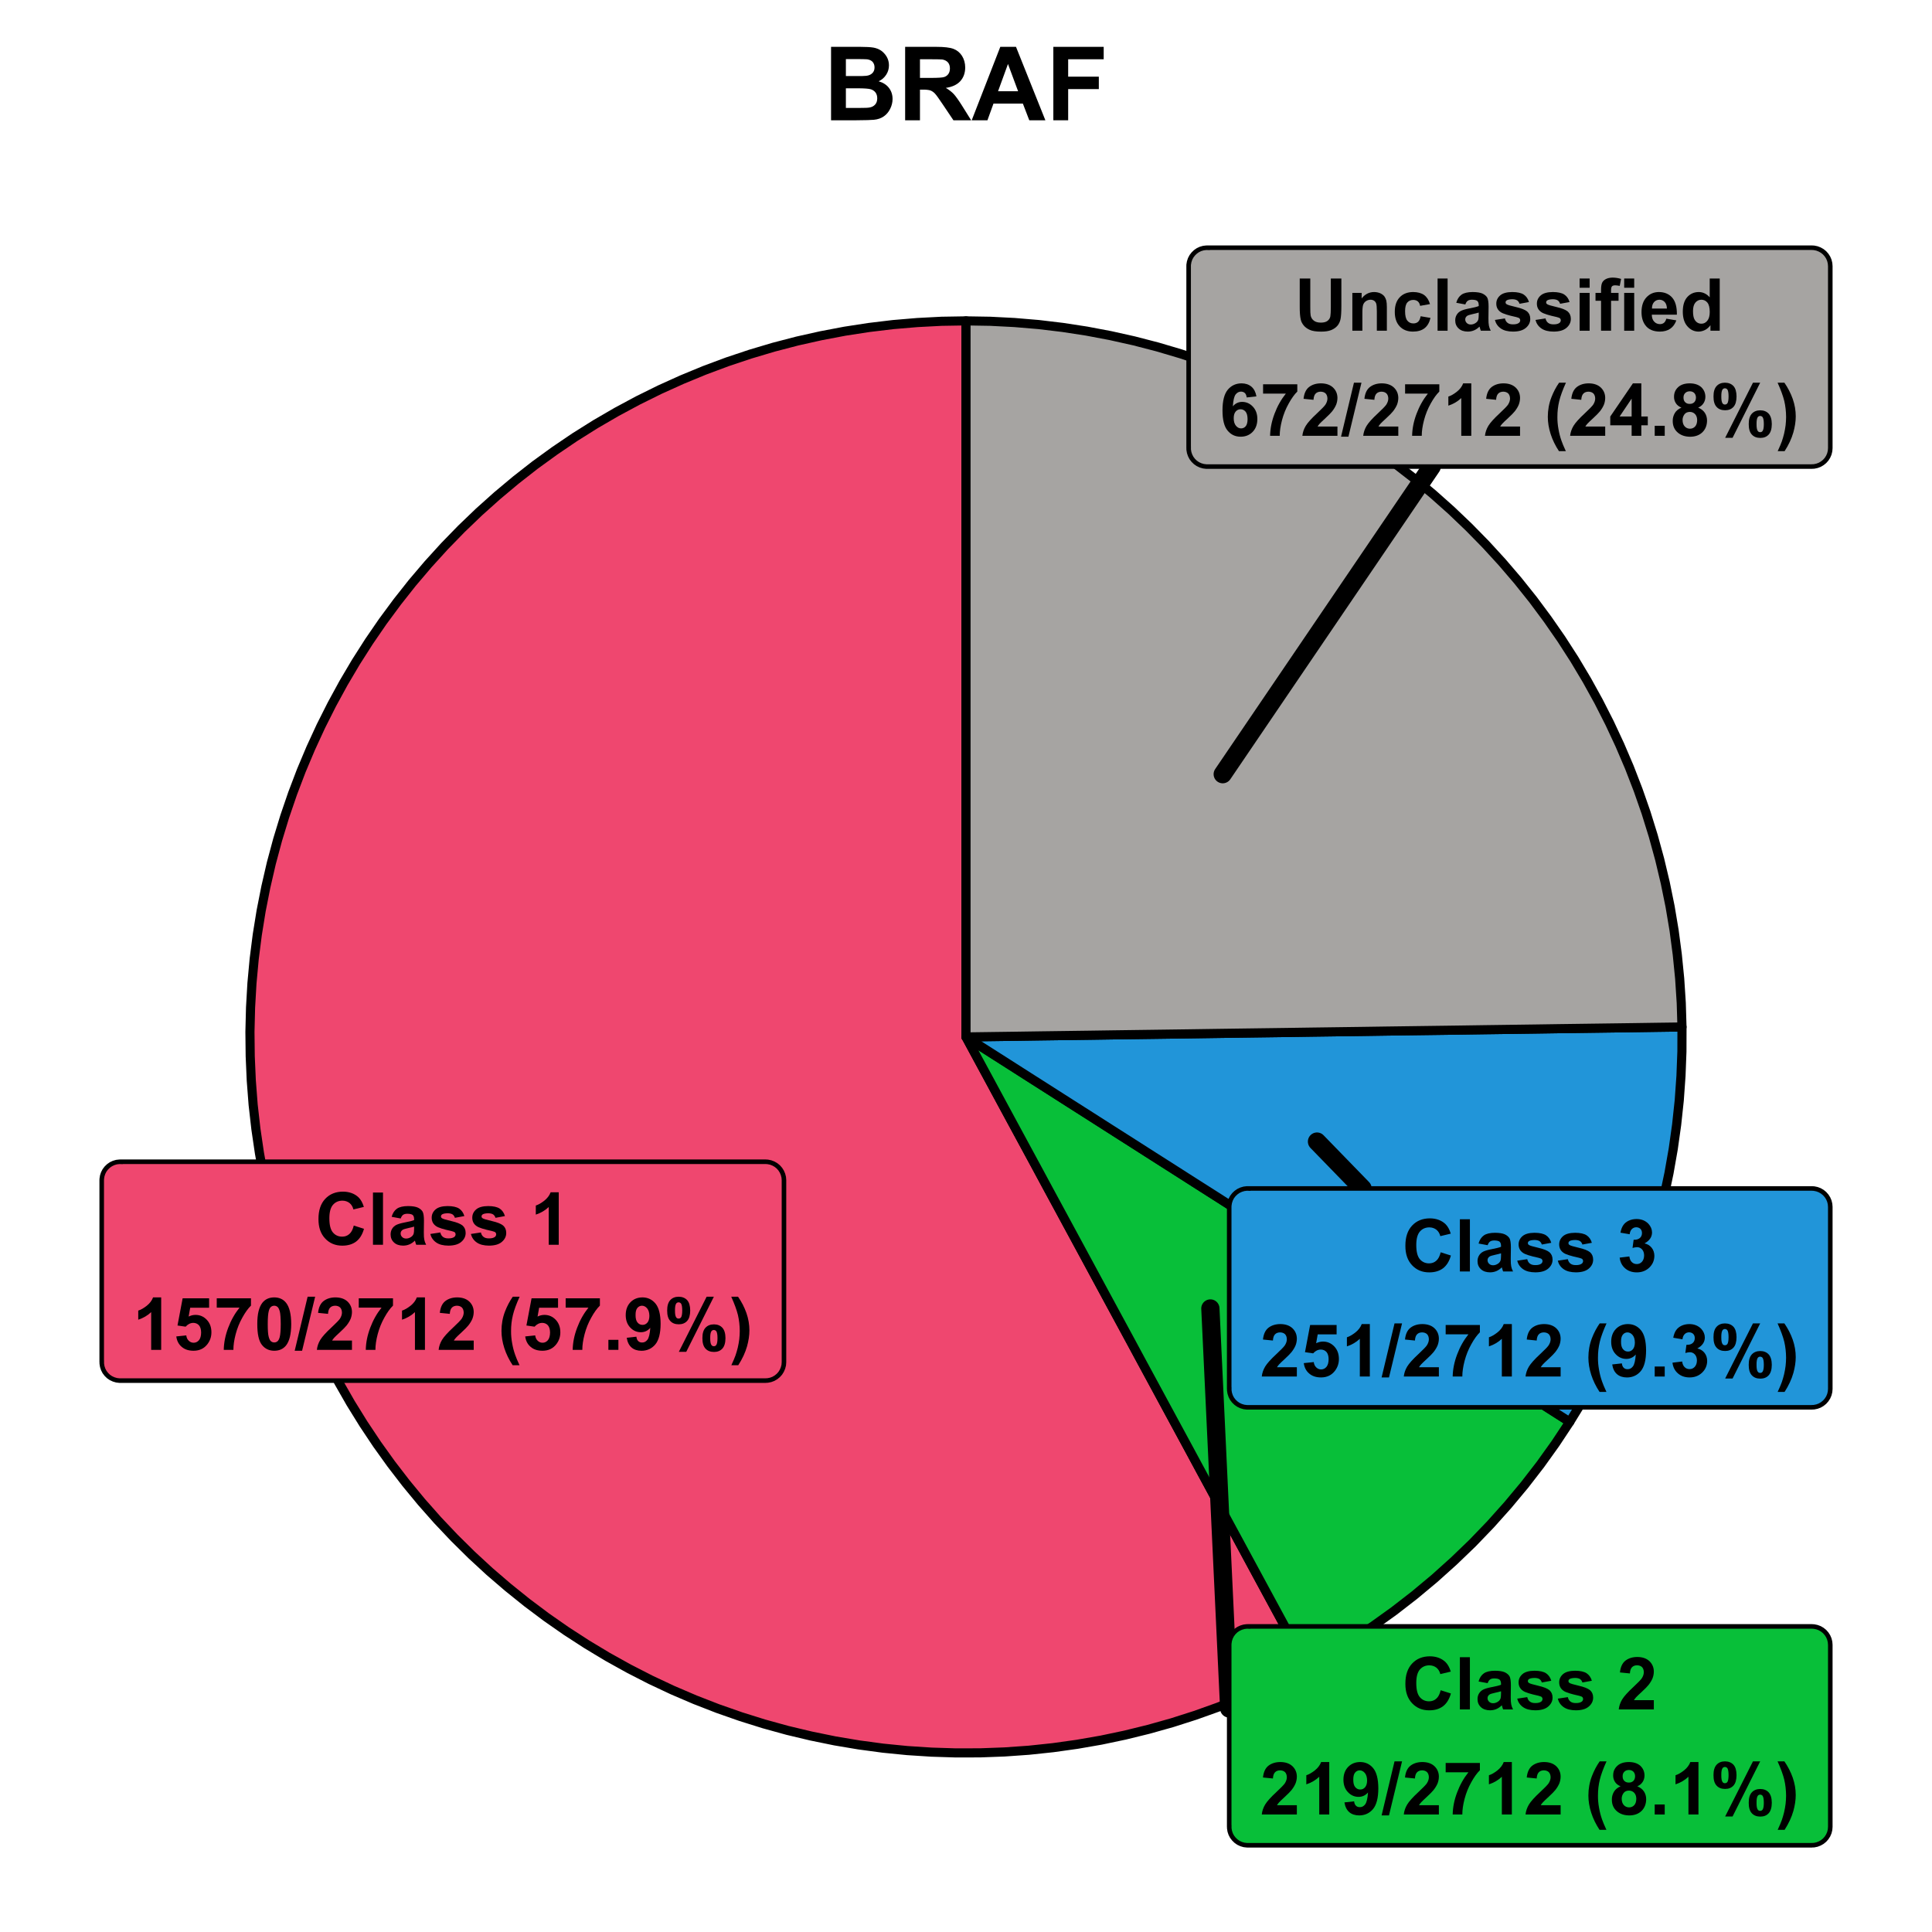 <?xml version="1.0" encoding="UTF-8"?>
<svg xmlns="http://www.w3.org/2000/svg" xmlns:xlink="http://www.w3.org/1999/xlink" width="226pt" height="226pt" viewBox="0 0 226 226" version="1.1">
<defs>
<g>
<symbol overflow="visible" id="glyph0-0">
<path style="stroke:none;" d="M 1.066 0 L 1.066 -5.336 L 5.336 -5.336 L 5.336 0 Z M 1.199 -0.133 L 5.203 -0.133 L 5.203 -5.203 L 1.199 -5.203 Z M 1.199 -0.133 "/>
</symbol>
<symbol overflow="visible" id="glyph0-1">
<path style="stroke:none;" d="M 4.531 -2.246 L 5.727 -1.867 C 5.539 -1.199 5.234 -0.703 4.812 -0.379 C 4.383 -0.055 3.844 0.105 3.188 0.105 C 2.375 0.105 1.707 -0.172 1.188 -0.727 C 0.66 -1.281 0.398 -2.039 0.402 -3 C 0.398 -4.016 0.66 -4.805 1.191 -5.371 C 1.715 -5.93 2.406 -6.211 3.262 -6.215 C 4.008 -6.211 4.617 -5.988 5.086 -5.551 C 5.359 -5.285 5.566 -4.91 5.711 -4.426 L 4.488 -4.133 C 4.414 -4.445 4.262 -4.695 4.035 -4.883 C 3.805 -5.062 3.527 -5.156 3.199 -5.16 C 2.746 -5.156 2.379 -4.992 2.098 -4.672 C 1.816 -4.344 1.676 -3.82 1.676 -3.094 C 1.676 -2.32 1.812 -1.77 2.09 -1.441 C 2.367 -1.113 2.73 -0.949 3.176 -0.949 C 3.504 -0.949 3.785 -1.051 4.02 -1.262 C 4.254 -1.465 4.422 -1.793 4.531 -2.246 Z M 4.531 -2.246 "/>
</symbol>
<symbol overflow="visible" id="glyph0-2">
<path style="stroke:none;" d="M 0.613 0 L 0.613 -6.109 L 1.785 -6.109 L 1.785 0 Z M 0.613 0 "/>
</symbol>
<symbol overflow="visible" id="glyph0-3">
<path style="stroke:none;" d="M 1.488 -3.074 L 0.426 -3.27 C 0.543 -3.695 0.75 -4.012 1.043 -4.219 C 1.332 -4.422 1.766 -4.523 2.344 -4.527 C 2.863 -4.523 3.25 -4.461 3.508 -4.34 C 3.762 -4.215 3.941 -4.059 4.051 -3.871 C 4.152 -3.68 4.207 -3.328 4.207 -2.82 L 4.191 -1.453 C 4.188 -1.062 4.207 -0.773 4.246 -0.594 C 4.281 -0.406 4.352 -0.211 4.461 0 L 3.301 0 C 3.266 -0.078 3.23 -0.191 3.188 -0.348 C 3.168 -0.41 3.152 -0.457 3.148 -0.484 C 2.945 -0.285 2.73 -0.137 2.504 -0.043 C 2.273 0.055 2.031 0.098 1.777 0.102 C 1.316 0.098 0.957 -0.023 0.699 -0.27 C 0.434 -0.516 0.305 -0.828 0.305 -1.207 C 0.305 -1.457 0.363 -1.68 0.484 -1.875 C 0.602 -2.07 0.77 -2.219 0.984 -2.328 C 1.199 -2.43 1.508 -2.523 1.918 -2.602 C 2.461 -2.703 2.84 -2.797 3.055 -2.887 L 3.055 -3.004 C 3.051 -3.227 2.996 -3.387 2.887 -3.484 C 2.773 -3.578 2.562 -3.625 2.258 -3.629 C 2.047 -3.625 1.887 -3.586 1.77 -3.504 C 1.652 -3.422 1.559 -3.277 1.488 -3.074 Z M 3.055 -2.125 C 2.898 -2.074 2.66 -2.016 2.34 -1.945 C 2.012 -1.875 1.801 -1.805 1.703 -1.742 C 1.551 -1.629 1.477 -1.492 1.477 -1.328 C 1.477 -1.16 1.535 -1.02 1.66 -0.902 C 1.777 -0.785 1.934 -0.727 2.125 -0.727 C 2.332 -0.727 2.535 -0.793 2.73 -0.934 C 2.871 -1.035 2.961 -1.164 3.008 -1.32 C 3.035 -1.418 3.051 -1.609 3.055 -1.891 Z M 3.055 -2.125 "/>
</symbol>
<symbol overflow="visible" id="glyph0-4">
<path style="stroke:none;" d="M 0.199 -1.262 L 1.375 -1.441 C 1.422 -1.215 1.523 -1.039 1.68 -0.922 C 1.832 -0.801 2.047 -0.742 2.32 -0.746 C 2.625 -0.742 2.852 -0.801 3.004 -0.914 C 3.105 -0.992 3.156 -1.094 3.16 -1.227 C 3.156 -1.312 3.129 -1.387 3.074 -1.445 C 3.016 -1.5 2.887 -1.551 2.684 -1.602 C 1.738 -1.805 1.137 -1.996 0.887 -2.172 C 0.535 -2.41 0.363 -2.742 0.363 -3.168 C 0.363 -3.547 0.512 -3.867 0.816 -4.133 C 1.113 -4.391 1.586 -4.523 2.227 -4.527 C 2.828 -4.523 3.277 -4.426 3.574 -4.23 C 3.871 -4.031 4.074 -3.738 4.184 -3.355 L 3.078 -3.152 C 3.027 -3.324 2.938 -3.453 2.809 -3.547 C 2.676 -3.633 2.488 -3.68 2.246 -3.684 C 1.934 -3.68 1.715 -3.637 1.582 -3.555 C 1.492 -3.492 1.445 -3.414 1.449 -3.316 C 1.445 -3.23 1.484 -3.16 1.566 -3.105 C 1.668 -3.027 2.035 -2.914 2.66 -2.773 C 3.285 -2.629 3.719 -2.457 3.969 -2.254 C 4.211 -2.043 4.336 -1.754 4.336 -1.383 C 4.336 -0.977 4.164 -0.625 3.824 -0.336 C 3.484 -0.043 2.984 0.098 2.32 0.102 C 1.719 0.098 1.242 -0.02 0.891 -0.266 C 0.539 -0.508 0.309 -0.84 0.199 -1.262 Z M 0.199 -1.262 "/>
</symbol>
<symbol overflow="visible" id="glyph0-5">
<path style="stroke:none;" d=""/>
</symbol>
<symbol overflow="visible" id="glyph0-6">
<path style="stroke:none;" d="M 3.359 0 L 2.188 0 L 2.188 -4.414 C 1.758 -4.008 1.254 -3.715 0.676 -3.527 L 0.676 -4.59 C 0.977 -4.684 1.309 -4.875 1.668 -5.156 C 2.023 -5.438 2.27 -5.762 2.41 -6.137 L 3.359 -6.137 Z M 3.359 0 "/>
</symbol>
<symbol overflow="visible" id="glyph0-7">
<path style="stroke:none;" d="M 0.379 -1.57 L 1.547 -1.691 C 1.578 -1.426 1.676 -1.215 1.844 -1.062 C 2.004 -0.906 2.191 -0.832 2.41 -0.832 C 2.652 -0.832 2.859 -0.93 3.031 -1.129 C 3.195 -1.328 3.281 -1.629 3.285 -2.031 C 3.281 -2.402 3.195 -2.684 3.031 -2.875 C 2.859 -3.059 2.641 -3.152 2.375 -3.156 C 2.035 -3.152 1.734 -3.004 1.473 -2.711 L 0.52 -2.848 L 1.121 -6.027 L 4.219 -6.027 L 4.219 -4.93 L 2.008 -4.93 L 1.824 -3.895 C 2.082 -4.023 2.352 -4.09 2.625 -4.09 C 3.145 -4.09 3.582 -3.898 3.945 -3.52 C 4.305 -3.141 4.488 -2.652 4.488 -2.051 C 4.488 -1.547 4.34 -1.098 4.051 -0.703 C 3.652 -0.164 3.102 0.105 2.398 0.105 C 1.828 0.105 1.367 -0.043 1.016 -0.348 C 0.656 -0.648 0.445 -1.059 0.379 -1.57 Z M 0.379 -1.57 "/>
</symbol>
<symbol overflow="visible" id="glyph0-8">
<path style="stroke:none;" d="M 0.363 -4.938 L 0.363 -6.027 L 4.367 -6.027 L 4.367 -5.176 C 4.031 -4.848 3.695 -4.383 3.359 -3.773 C 3.016 -3.164 2.758 -2.516 2.578 -1.836 C 2.398 -1.148 2.309 -0.539 2.312 0 L 1.184 0 C 1.199 -0.844 1.371 -1.703 1.703 -2.582 C 2.031 -3.461 2.473 -4.246 3.027 -4.938 Z M 0.363 -4.938 "/>
</symbol>
<symbol overflow="visible" id="glyph0-9">
<path style="stroke:none;" d="M 2.344 -6.137 C 2.934 -6.133 3.395 -5.922 3.73 -5.5 C 4.125 -4.996 4.324 -4.168 4.328 -3.012 C 4.324 -1.855 4.125 -1.023 3.727 -0.52 C 3.395 -0.102 2.934 0.105 2.344 0.105 C 1.746 0.105 1.266 -0.121 0.902 -0.578 C 0.539 -1.035 0.355 -1.852 0.359 -3.027 C 0.355 -4.172 0.555 -5 0.957 -5.512 C 1.285 -5.926 1.75 -6.133 2.344 -6.137 Z M 2.344 -5.164 C 2.199 -5.16 2.07 -5.117 1.961 -5.027 C 1.848 -4.938 1.762 -4.773 1.703 -4.543 C 1.621 -4.238 1.582 -3.73 1.582 -3.012 C 1.582 -2.293 1.617 -1.801 1.691 -1.535 C 1.762 -1.266 1.852 -1.086 1.965 -1 C 2.07 -0.91 2.199 -0.867 2.344 -0.867 C 2.484 -0.867 2.609 -0.91 2.719 -1 C 2.828 -1.09 2.914 -1.254 2.98 -1.488 C 3.059 -1.785 3.098 -2.293 3.102 -3.012 C 3.098 -3.73 3.062 -4.223 2.992 -4.492 C 2.918 -4.758 2.828 -4.938 2.719 -5.027 C 2.609 -5.117 2.484 -5.16 2.344 -5.164 Z M 2.344 -5.164 "/>
</symbol>
<symbol overflow="visible" id="glyph0-10">
<path style="stroke:none;" d="M -0.012 0.105 L 1.5 -6.215 L 2.379 -6.215 L 0.852 0.105 Z M -0.012 0.105 "/>
</symbol>
<symbol overflow="visible" id="glyph0-11">
<path style="stroke:none;" d="M 4.316 -1.086 L 4.316 0 L 0.211 0 C 0.254 -0.41 0.387 -0.797 0.609 -1.168 C 0.832 -1.535 1.27 -2.023 1.93 -2.633 C 2.453 -3.121 2.777 -3.457 2.902 -3.633 C 3.059 -3.875 3.141 -4.113 3.145 -4.352 C 3.141 -4.609 3.07 -4.809 2.934 -4.953 C 2.789 -5.09 2.594 -5.16 2.352 -5.164 C 2.102 -5.16 1.906 -5.086 1.766 -4.941 C 1.617 -4.793 1.535 -4.551 1.516 -4.211 L 0.352 -4.328 C 0.418 -4.969 0.633 -5.43 1.004 -5.715 C 1.367 -5.992 1.828 -6.133 2.379 -6.137 C 2.98 -6.133 3.453 -5.973 3.801 -5.648 C 4.141 -5.32 4.312 -4.914 4.316 -4.434 C 4.312 -4.156 4.262 -3.895 4.168 -3.648 C 4.066 -3.398 3.91 -3.137 3.699 -2.867 C 3.555 -2.684 3.301 -2.426 2.934 -2.086 C 2.562 -1.746 2.328 -1.52 2.23 -1.41 C 2.129 -1.297 2.051 -1.188 1.992 -1.086 Z M 4.316 -1.086 "/>
</symbol>
<symbol overflow="visible" id="glyph0-12">
<path style="stroke:none;" d="M 2.555 1.797 L 1.75 1.797 C 1.324 1.152 1 0.488 0.777 -0.203 C 0.555 -0.895 0.445 -1.566 0.445 -2.215 C 0.445 -3.016 0.582 -3.773 0.859 -4.492 C 1.098 -5.113 1.398 -5.688 1.766 -6.215 L 2.566 -6.215 C 2.184 -5.371 1.922 -4.656 1.781 -4.066 C 1.637 -3.473 1.562 -2.844 1.566 -2.188 C 1.562 -1.727 1.605 -1.262 1.691 -0.785 C 1.773 -0.309 1.891 0.145 2.043 0.574 C 2.137 0.855 2.309 1.262 2.555 1.797 Z M 2.555 1.797 "/>
</symbol>
<symbol overflow="visible" id="glyph0-13">
<path style="stroke:none;" d="M 0.613 0 L 0.613 -1.172 L 1.785 -1.172 L 1.785 0 Z M 0.613 0 "/>
</symbol>
<symbol overflow="visible" id="glyph0-14">
<path style="stroke:none;" d="M 0.387 -1.414 L 1.52 -1.539 C 1.543 -1.305 1.617 -1.133 1.738 -1.023 C 1.852 -0.91 2.004 -0.855 2.199 -0.859 C 2.438 -0.855 2.645 -0.965 2.816 -1.191 C 2.984 -1.41 3.094 -1.871 3.145 -2.574 C 2.844 -2.23 2.477 -2.062 2.039 -2.062 C 1.555 -2.062 1.137 -2.246 0.793 -2.617 C 0.441 -2.988 0.27 -3.473 0.27 -4.066 C 0.27 -4.684 0.453 -5.184 0.82 -5.566 C 1.188 -5.945 1.656 -6.133 2.23 -6.137 C 2.848 -6.133 3.355 -5.895 3.754 -5.414 C 4.148 -4.934 4.348 -4.145 4.352 -3.051 C 4.348 -1.93 4.141 -1.125 3.73 -0.633 C 3.312 -0.141 2.773 0.105 2.113 0.109 C 1.633 0.105 1.246 -0.02 0.953 -0.273 C 0.656 -0.527 0.469 -0.906 0.387 -1.414 Z M 3.039 -3.973 C 3.035 -4.348 2.949 -4.641 2.777 -4.852 C 2.602 -5.059 2.398 -5.16 2.176 -5.164 C 1.957 -5.16 1.777 -5.074 1.637 -4.906 C 1.488 -4.734 1.418 -4.457 1.422 -4.066 C 1.418 -3.672 1.496 -3.383 1.652 -3.199 C 1.809 -3.012 2.004 -2.918 2.238 -2.922 C 2.461 -2.918 2.648 -3.008 2.805 -3.188 C 2.957 -3.367 3.035 -3.629 3.039 -3.973 Z M 3.039 -3.973 "/>
</symbol>
<symbol overflow="visible" id="glyph0-15">
<path style="stroke:none;" d="M 0.371 -4.602 C 0.367 -5.145 0.488 -5.551 0.73 -5.816 C 0.969 -6.078 1.293 -6.211 1.707 -6.215 C 2.129 -6.211 2.465 -6.078 2.707 -5.82 C 2.945 -5.555 3.062 -5.148 3.066 -4.602 C 3.062 -4.051 2.945 -3.645 2.707 -3.383 C 2.465 -3.117 2.137 -2.988 1.73 -2.988 C 1.301 -2.988 0.969 -3.117 0.73 -3.383 C 0.488 -3.641 0.367 -4.047 0.371 -4.602 Z M 1.285 -4.609 C 1.281 -4.211 1.328 -3.945 1.422 -3.809 C 1.488 -3.707 1.582 -3.656 1.707 -3.66 C 1.828 -3.656 1.926 -3.707 2 -3.809 C 2.086 -3.945 2.133 -4.211 2.133 -4.609 C 2.133 -5.004 2.086 -5.27 2 -5.406 C 1.926 -5.504 1.828 -5.555 1.707 -5.559 C 1.582 -5.555 1.488 -5.504 1.422 -5.41 C 1.328 -5.27 1.281 -5.004 1.285 -4.609 Z M 2.602 0.234 L 1.734 0.234 L 4.988 -6.215 L 5.832 -6.215 Z M 4.492 -1.371 C 4.488 -1.918 4.609 -2.32 4.852 -2.586 C 5.094 -2.848 5.422 -2.98 5.84 -2.984 C 6.258 -2.98 6.586 -2.848 6.828 -2.586 C 7.066 -2.32 7.188 -1.918 7.191 -1.371 C 7.188 -0.82 7.066 -0.41 6.828 -0.148 C 6.586 0.117 6.262 0.246 5.852 0.246 C 5.426 0.246 5.094 0.117 4.852 -0.148 C 4.609 -0.41 4.488 -0.82 4.492 -1.371 Z M 5.406 -1.375 C 5.402 -0.977 5.449 -0.711 5.543 -0.578 C 5.613 -0.473 5.707 -0.422 5.832 -0.426 C 5.953 -0.422 6.051 -0.473 6.117 -0.574 C 6.211 -0.711 6.258 -0.977 6.258 -1.375 C 6.258 -1.77 6.211 -2.035 6.121 -2.176 C 6.051 -2.27 5.953 -2.32 5.832 -2.324 C 5.703 -2.32 5.609 -2.27 5.543 -2.176 C 5.449 -2.035 5.402 -1.77 5.406 -1.375 Z M 5.406 -1.375 "/>
</symbol>
<symbol overflow="visible" id="glyph0-16">
<path style="stroke:none;" d="M 0.289 1.797 C 0.516 1.301 0.68 0.922 0.773 0.656 C 0.867 0.391 0.953 0.09 1.039 -0.254 C 1.117 -0.594 1.176 -0.922 1.215 -1.234 C 1.25 -1.543 1.27 -1.859 1.273 -2.188 C 1.27 -2.844 1.199 -3.473 1.062 -4.066 C 0.918 -4.656 0.656 -5.371 0.277 -6.215 L 1.074 -6.215 C 1.488 -5.613 1.816 -4.98 2.051 -4.312 C 2.285 -3.641 2.402 -2.961 2.402 -2.277 C 2.402 -1.695 2.309 -1.074 2.125 -0.41 C 1.914 0.332 1.57 1.066 1.098 1.797 Z M 0.289 1.797 "/>
</symbol>
<symbol overflow="visible" id="glyph0-17">
<path style="stroke:none;" d="M 1.367 -3.297 C 1.062 -3.422 0.844 -3.598 0.707 -3.824 C 0.566 -4.047 0.496 -4.293 0.5 -4.559 C 0.496 -5.012 0.656 -5.387 0.977 -5.688 C 1.293 -5.984 1.746 -6.133 2.336 -6.137 C 2.914 -6.133 3.363 -5.984 3.688 -5.688 C 4.004 -5.387 4.164 -5.012 4.168 -4.559 C 4.164 -4.273 4.09 -4.02 3.945 -3.801 C 3.797 -3.578 3.59 -3.41 3.324 -3.297 C 3.66 -3.16 3.918 -2.961 4.098 -2.699 C 4.27 -2.438 4.359 -2.137 4.363 -1.797 C 4.359 -1.23 4.18 -0.77 3.824 -0.418 C 3.461 -0.066 2.98 0.105 2.387 0.109 C 1.828 0.105 1.367 -0.039 1 -0.328 C 0.562 -0.672 0.344 -1.145 0.348 -1.746 C 0.344 -2.074 0.426 -2.375 0.59 -2.656 C 0.75 -2.93 1.008 -3.145 1.367 -3.297 Z M 1.609 -4.477 C 1.605 -4.242 1.672 -4.059 1.805 -3.93 C 1.938 -3.797 2.113 -3.73 2.336 -3.734 C 2.555 -3.73 2.73 -3.797 2.867 -3.93 C 2.996 -4.059 3.062 -4.242 3.066 -4.48 C 3.062 -4.695 2.996 -4.871 2.867 -5.008 C 2.734 -5.137 2.562 -5.203 2.348 -5.207 C 2.117 -5.203 1.938 -5.137 1.809 -5.004 C 1.672 -4.871 1.605 -4.695 1.609 -4.477 Z M 1.5 -1.859 C 1.5 -1.531 1.582 -1.281 1.746 -1.102 C 1.91 -0.922 2.117 -0.832 2.367 -0.832 C 2.609 -0.832 2.809 -0.918 2.969 -1.094 C 3.125 -1.266 3.203 -1.516 3.207 -1.848 C 3.203 -2.129 3.125 -2.359 2.965 -2.535 C 2.801 -2.707 2.594 -2.793 2.352 -2.797 C 2.062 -2.793 1.852 -2.695 1.711 -2.5 C 1.57 -2.301 1.5 -2.086 1.5 -1.859 Z M 1.5 -1.859 "/>
</symbol>
<symbol overflow="visible" id="glyph0-18">
<path style="stroke:none;" d="M 0.32 -1.621 L 1.453 -1.758 C 1.488 -1.469 1.586 -1.246 1.746 -1.094 C 1.902 -0.941 2.094 -0.867 2.32 -0.867 C 2.562 -0.867 2.766 -0.957 2.93 -1.141 C 3.094 -1.324 3.176 -1.57 3.18 -1.883 C 3.176 -2.172 3.098 -2.406 2.941 -2.582 C 2.781 -2.754 2.586 -2.84 2.363 -2.844 C 2.207 -2.84 2.027 -2.812 1.824 -2.754 L 1.953 -3.711 C 2.266 -3.695 2.508 -3.766 2.68 -3.914 C 2.844 -4.059 2.93 -4.25 2.93 -4.496 C 2.93 -4.699 2.867 -4.863 2.746 -4.988 C 2.621 -5.105 2.457 -5.168 2.258 -5.172 C 2.055 -5.168 1.887 -5.098 1.746 -4.961 C 1.605 -4.82 1.52 -4.617 1.488 -4.355 L 0.41 -4.539 C 0.48 -4.906 0.59 -5.199 0.746 -5.422 C 0.895 -5.641 1.109 -5.816 1.383 -5.945 C 1.652 -6.07 1.953 -6.133 2.293 -6.137 C 2.863 -6.133 3.324 -5.949 3.676 -5.586 C 3.957 -5.281 4.102 -4.941 4.105 -4.566 C 4.102 -4.027 3.809 -3.602 3.227 -3.285 C 3.574 -3.207 3.852 -3.039 4.062 -2.777 C 4.27 -2.516 4.375 -2.199 4.379 -1.832 C 4.375 -1.297 4.18 -0.84 3.793 -0.461 C 3.398 -0.082 2.91 0.105 2.328 0.105 C 1.773 0.105 1.316 -0.051 0.953 -0.371 C 0.59 -0.688 0.379 -1.105 0.32 -1.621 Z M 0.32 -1.621 "/>
</symbol>
<symbol overflow="visible" id="glyph0-19">
<path style="stroke:none;" d="M 0.613 -6.109 L 1.848 -6.109 L 1.848 -2.801 C 1.844 -2.273 1.859 -1.934 1.891 -1.781 C 1.941 -1.531 2.066 -1.328 2.27 -1.176 C 2.465 -1.023 2.738 -0.949 3.086 -0.949 C 3.434 -0.949 3.695 -1.02 3.875 -1.164 C 4.051 -1.305 4.16 -1.48 4.195 -1.691 C 4.23 -1.898 4.246 -2.246 4.25 -2.73 L 4.25 -6.109 L 5.484 -6.109 L 5.484 -2.902 C 5.484 -2.164 5.449 -1.645 5.383 -1.344 C 5.316 -1.039 5.195 -0.785 5.016 -0.578 C 4.836 -0.367 4.594 -0.199 4.297 -0.078 C 3.992 0.047 3.602 0.105 3.121 0.105 C 2.535 0.105 2.094 0.039 1.793 -0.098 C 1.492 -0.23 1.254 -0.406 1.078 -0.621 C 0.902 -0.836 0.785 -1.062 0.734 -1.301 C 0.648 -1.648 0.609 -2.164 0.613 -2.852 Z M 0.613 -6.109 "/>
</symbol>
<symbol overflow="visible" id="glyph0-20">
<path style="stroke:none;" d="M 4.641 0 L 3.469 0 L 3.469 -2.258 C 3.469 -2.734 3.441 -3.047 3.391 -3.188 C 3.34 -3.328 3.258 -3.434 3.148 -3.512 C 3.031 -3.586 2.898 -3.625 2.742 -3.629 C 2.539 -3.625 2.355 -3.57 2.195 -3.461 C 2.031 -3.348 1.922 -3.199 1.863 -3.02 C 1.805 -2.832 1.773 -2.496 1.777 -2.004 L 1.777 0 L 0.605 0 L 0.605 -4.426 L 1.691 -4.426 L 1.691 -3.777 C 2.078 -4.273 2.566 -4.523 3.152 -4.527 C 3.41 -4.523 3.645 -4.477 3.859 -4.387 C 4.07 -4.289 4.23 -4.168 4.344 -4.027 C 4.449 -3.879 4.527 -3.715 4.574 -3.535 C 4.617 -3.348 4.641 -3.086 4.641 -2.75 Z M 4.641 0 "/>
</symbol>
<symbol overflow="visible" id="glyph0-21">
<path style="stroke:none;" d="M 4.473 -3.117 L 3.316 -2.91 C 3.277 -3.137 3.188 -3.309 3.051 -3.43 C 2.914 -3.543 2.734 -3.602 2.516 -3.605 C 2.219 -3.602 1.988 -3.5 1.816 -3.301 C 1.645 -3.098 1.559 -2.762 1.559 -2.293 C 1.559 -1.762 1.645 -1.391 1.824 -1.18 C 1.996 -0.961 2.234 -0.855 2.535 -0.855 C 2.754 -0.855 2.934 -0.918 3.078 -1.043 C 3.219 -1.168 3.32 -1.383 3.379 -1.695 L 4.531 -1.5 C 4.406 -0.969 4.18 -0.566 3.844 -0.301 C 3.504 -0.031 3.047 0.098 2.48 0.102 C 1.828 0.098 1.312 -0.102 0.93 -0.512 C 0.543 -0.918 0.352 -1.484 0.355 -2.207 C 0.352 -2.938 0.543 -3.508 0.934 -3.914 C 1.316 -4.32 1.84 -4.523 2.5 -4.527 C 3.035 -4.523 3.465 -4.406 3.785 -4.18 C 4.105 -3.945 4.332 -3.594 4.473 -3.117 Z M 4.473 -3.117 "/>
</symbol>
<symbol overflow="visible" id="glyph0-22">
<path style="stroke:none;" d="M 0.613 -5.027 L 0.613 -6.109 L 1.785 -6.109 L 1.785 -5.027 Z M 0.613 0 L 0.613 -4.426 L 1.785 -4.426 L 1.785 0 Z M 0.613 0 "/>
</symbol>
<symbol overflow="visible" id="glyph0-23">
<path style="stroke:none;" d="M 0.102 -4.426 L 0.75 -4.426 L 0.75 -4.758 C 0.75 -5.129 0.789 -5.406 0.867 -5.59 C 0.945 -5.773 1.09 -5.922 1.305 -6.039 C 1.516 -6.152 1.785 -6.211 2.113 -6.215 C 2.445 -6.211 2.773 -6.16 3.094 -6.062 L 2.934 -5.246 C 2.746 -5.285 2.566 -5.309 2.398 -5.312 C 2.223 -5.309 2.102 -5.27 2.031 -5.195 C 1.957 -5.113 1.922 -4.961 1.922 -4.738 L 1.922 -4.426 L 2.797 -4.426 L 2.797 -3.504 L 1.922 -3.504 L 1.922 0 L 0.75 0 L 0.75 -3.504 L 0.102 -3.504 Z M 0.102 -4.426 "/>
</symbol>
<symbol overflow="visible" id="glyph0-24">
<path style="stroke:none;" d="M 3.176 -1.41 L 4.344 -1.211 C 4.188 -0.781 3.953 -0.457 3.633 -0.234 C 3.309 -0.012 2.902 0.098 2.418 0.102 C 1.645 0.098 1.074 -0.152 0.707 -0.656 C 0.414 -1.055 0.27 -1.562 0.27 -2.18 C 0.27 -2.914 0.461 -3.488 0.844 -3.902 C 1.227 -4.316 1.711 -4.523 2.301 -4.527 C 2.957 -4.523 3.477 -4.305 3.859 -3.875 C 4.238 -3.438 4.422 -2.773 4.406 -1.875 L 1.473 -1.875 C 1.477 -1.527 1.57 -1.254 1.754 -1.062 C 1.934 -0.867 2.16 -0.773 2.43 -0.773 C 2.609 -0.773 2.762 -0.82 2.891 -0.922 C 3.012 -1.02 3.109 -1.184 3.176 -1.41 Z M 3.242 -2.594 C 3.23 -2.93 3.145 -3.188 2.98 -3.363 C 2.812 -3.539 2.609 -3.625 2.371 -3.629 C 2.113 -3.625 1.902 -3.535 1.738 -3.352 C 1.57 -3.164 1.488 -2.91 1.492 -2.594 Z M 3.242 -2.594 "/>
</symbol>
<symbol overflow="visible" id="glyph0-25">
<path style="stroke:none;" d="M 4.672 0 L 3.586 0 L 3.586 -0.648 C 3.402 -0.395 3.188 -0.207 2.941 -0.082 C 2.695 0.039 2.445 0.098 2.199 0.102 C 1.688 0.098 1.254 -0.102 0.895 -0.512 C 0.531 -0.918 0.352 -1.492 0.352 -2.23 C 0.352 -2.977 0.527 -3.547 0.879 -3.941 C 1.23 -4.328 1.676 -4.523 2.219 -4.527 C 2.711 -4.523 3.137 -4.316 3.5 -3.91 L 3.5 -6.109 L 4.672 -6.109 Z M 1.547 -2.309 C 1.547 -1.836 1.609 -1.492 1.742 -1.285 C 1.93 -0.973 2.195 -0.82 2.535 -0.824 C 2.801 -0.82 3.027 -0.934 3.219 -1.168 C 3.406 -1.395 3.504 -1.738 3.504 -2.195 C 3.504 -2.703 3.41 -3.07 3.227 -3.293 C 3.043 -3.516 2.809 -3.625 2.527 -3.629 C 2.246 -3.625 2.016 -3.516 1.828 -3.297 C 1.641 -3.074 1.547 -2.746 1.547 -2.309 Z M 1.547 -2.309 "/>
</symbol>
<symbol overflow="visible" id="glyph0-26">
<path style="stroke:none;" d="M 4.332 -4.613 L 3.195 -4.488 C 3.164 -4.723 3.094 -4.895 2.98 -5.004 C 2.859 -5.113 2.707 -5.168 2.527 -5.172 C 2.277 -5.168 2.07 -5.055 1.898 -4.836 C 1.727 -4.609 1.617 -4.148 1.574 -3.449 C 1.863 -3.793 2.227 -3.965 2.664 -3.969 C 3.152 -3.965 3.57 -3.781 3.918 -3.41 C 4.266 -3.035 4.441 -2.555 4.441 -1.969 C 4.441 -1.344 4.258 -0.84 3.891 -0.461 C 3.523 -0.082 3.051 0.105 2.48 0.105 C 1.859 0.105 1.352 -0.133 0.957 -0.613 C 0.559 -1.09 0.363 -1.875 0.363 -2.973 C 0.363 -4.09 0.57 -4.898 0.984 -5.395 C 1.398 -5.887 1.934 -6.133 2.598 -6.137 C 3.059 -6.133 3.445 -6.004 3.75 -5.746 C 4.055 -5.484 4.246 -5.105 4.332 -4.613 Z M 1.676 -2.059 C 1.676 -1.676 1.762 -1.383 1.938 -1.176 C 2.109 -0.969 2.309 -0.867 2.539 -0.867 C 2.75 -0.867 2.93 -0.949 3.078 -1.121 C 3.219 -1.285 3.293 -1.562 3.297 -1.953 C 3.293 -2.348 3.215 -2.641 3.062 -2.828 C 2.902 -3.012 2.707 -3.105 2.48 -3.105 C 2.25 -3.105 2.059 -3.016 1.906 -2.84 C 1.75 -2.66 1.676 -2.398 1.676 -2.059 Z M 1.676 -2.059 "/>
</symbol>
<symbol overflow="visible" id="glyph0-27">
<path style="stroke:none;" d="M 2.66 0 L 2.66 -1.23 L 0.16 -1.23 L 0.16 -2.254 L 2.809 -6.137 L 3.793 -6.137 L 3.793 -2.258 L 4.551 -2.258 L 4.551 -1.23 L 3.793 -1.23 L 3.793 0 Z M 2.66 -2.258 L 2.66 -4.348 L 1.254 -2.258 Z M 2.66 -2.258 "/>
</symbol>
<symbol overflow="visible" id="glyph1-0">
<path style="stroke:none;" d="M 1.5 0 L 1.5 -7.5 L 7.5 -7.5 L 7.5 0 Z M 1.688 -0.188 L 7.312 -0.188 L 7.312 -7.312 L 1.688 -7.312 Z M 1.688 -0.188 "/>
</symbol>
<symbol overflow="visible" id="glyph1-1">
<path style="stroke:none;" d="M 0.879 -8.59 L 4.312 -8.59 C 4.992 -8.59 5.496 -8.559 5.832 -8.504 C 6.164 -8.445 6.465 -8.328 6.73 -8.152 C 6.992 -7.969 7.211 -7.73 7.387 -7.434 C 7.562 -7.133 7.652 -6.797 7.652 -6.43 C 7.652 -6.023 7.543 -5.656 7.324 -5.32 C 7.105 -4.984 6.812 -4.73 6.445 -4.562 C 6.969 -4.41 7.371 -4.152 7.652 -3.785 C 7.934 -3.418 8.074 -2.984 8.074 -2.492 C 8.074 -2.098 7.98 -1.719 7.801 -1.352 C 7.617 -0.98 7.371 -0.684 7.059 -0.465 C 6.742 -0.238 6.355 -0.105 5.895 -0.059 C 5.605 -0.027 4.906 -0.008 3.805 0 L 0.879 0 Z M 2.613 -7.16 L 2.613 -5.172 L 3.75 -5.172 C 4.426 -5.168 4.844 -5.18 5.008 -5.203 C 5.301 -5.238 5.535 -5.34 5.707 -5.512 C 5.879 -5.68 5.965 -5.902 5.965 -6.18 C 5.965 -6.441 5.891 -6.656 5.742 -6.828 C 5.594 -6.992 5.375 -7.094 5.094 -7.133 C 4.918 -7.148 4.426 -7.16 3.609 -7.16 Z M 2.613 -3.742 L 2.613 -1.445 L 4.219 -1.445 C 4.844 -1.441 5.238 -1.461 5.406 -1.5 C 5.664 -1.547 5.875 -1.66 6.039 -1.844 C 6.199 -2.023 6.281 -2.266 6.281 -2.57 C 6.281 -2.828 6.219 -3.047 6.094 -3.23 C 5.969 -3.406 5.785 -3.539 5.551 -3.621 C 5.309 -3.699 4.797 -3.738 4.016 -3.742 Z M 2.613 -3.742 "/>
</symbol>
<symbol overflow="visible" id="glyph1-2">
<path style="stroke:none;" d="M 0.879 0 L 0.879 -8.59 L 4.531 -8.59 C 5.445 -8.59 6.113 -8.512 6.531 -8.355 C 6.945 -8.199 7.277 -7.926 7.531 -7.535 C 7.777 -7.141 7.902 -6.688 7.906 -6.18 C 7.902 -5.535 7.715 -5.004 7.336 -4.582 C 6.953 -4.16 6.387 -3.895 5.637 -3.789 C 6.012 -3.566 6.32 -3.328 6.562 -3.07 C 6.805 -2.809 7.133 -2.344 7.555 -1.676 L 8.602 0 L 6.527 0 L 5.273 -1.867 C 4.828 -2.535 4.523 -2.957 4.359 -3.129 C 4.195 -3.301 4.02 -3.418 3.836 -3.488 C 3.652 -3.551 3.363 -3.586 2.965 -3.586 L 2.613 -3.586 L 2.613 0 Z M 2.613 -4.957 L 3.898 -4.957 C 4.727 -4.957 5.246 -4.992 5.453 -5.062 C 5.66 -5.133 5.824 -5.254 5.941 -5.426 C 6.059 -5.598 6.117 -5.812 6.117 -6.07 C 6.117 -6.359 6.039 -6.59 5.887 -6.77 C 5.73 -6.945 5.512 -7.059 5.234 -7.109 C 5.09 -7.125 4.668 -7.137 3.969 -7.137 L 2.613 -7.137 Z M 2.613 -4.957 "/>
</symbol>
<symbol overflow="visible" id="glyph1-3">
<path style="stroke:none;" d="M 8.617 0 L 6.734 0 L 5.984 -1.953 L 2.547 -1.953 L 1.84 0 L 0 0 L 3.344 -8.59 L 5.18 -8.59 Z M 5.426 -3.398 L 4.242 -6.586 L 3.082 -3.398 Z M 5.426 -3.398 "/>
</symbol>
<symbol overflow="visible" id="glyph1-4">
<path style="stroke:none;" d="M 0.883 0 L 0.883 -8.59 L 6.773 -8.59 L 6.773 -7.137 L 2.617 -7.137 L 2.617 -5.102 L 6.203 -5.102 L 6.203 -3.648 L 2.617 -3.648 L 2.617 0 Z M 0.883 0 "/>
</symbol>
</g>
</defs>
<g id="surface6">
<rect x="0" y="0" width="226" height="226" style="fill:rgb(100%,100%,100%);fill-opacity:1;stroke:none;"/>
<path style="fill-rule:nonzero;fill:rgb(93.725%,27.843%,43.529%);fill-opacity:1;stroke-width:1.067;stroke-linecap:round;stroke-linejoin:round;stroke:rgb(0%,0%,0%);stroke-opacity:1;stroke-miterlimit:10;" d="M 113 121.297 L 113 37.535 L 110.152 37.582 L 107.309 37.73 L 104.473 37.969 L 101.645 38.309 L 98.832 38.742 L 96.035 39.273 L 93.254 39.895 L 90.5 40.613 L 87.77 41.426 L 85.07 42.328 L 82.402 43.324 L 79.77 44.41 L 77.176 45.582 L 74.625 46.844 L 72.117 48.191 L 69.656 49.621 L 67.242 51.137 L 64.887 52.734 L 62.582 54.406 L 60.34 56.16 L 58.156 57.988 L 56.035 59.887 L 53.98 61.859 L 51.996 63.898 L 50.078 66.008 L 48.234 68.176 L 46.469 70.41 L 44.777 72.699 L 43.164 75.047 L 41.633 77.445 L 40.184 79.898 L 38.82 82.398 L 37.539 84.941 L 36.348 87.527 L 35.242 90.152 L 34.23 92.812 L 33.309 95.504 L 32.477 98.23 L 31.738 100.98 L 31.098 103.754 L 30.547 106.547 L 30.094 109.355 L 29.734 112.184 L 29.473 115.016 L 29.309 117.859 L 29.238 120.707 L 29.27 123.555 L 29.395 126.398 L 29.613 129.238 L 29.934 132.066 L 30.348 134.883 L 30.855 137.684 L 31.461 140.465 L 32.16 143.227 L 32.953 145.961 L 33.836 148.668 L 34.812 151.344 L 35.879 153.984 L 37.035 156.586 L 38.277 159.148 L 39.605 161.664 L 41.02 164.137 L 42.52 166.559 L 44.098 168.926 L 45.758 171.242 L 47.492 173.496 L 49.305 175.695 L 51.191 177.828 L 53.148 179.895 L 55.172 181.895 L 57.266 183.828 L 59.426 185.684 L 61.645 187.469 L 63.922 189.176 L 66.258 190.805 L 68.648 192.352 L 71.086 193.82 L 73.578 195.203 L 76.109 196.5 L 78.688 197.711 L 81.305 198.832 L 83.957 199.863 L 86.645 200.805 L 89.363 201.656 L 92.109 202.414 L 94.879 203.074 L 97.668 203.645 L 100.477 204.117 L 103.297 204.496 L 106.129 204.777 L 108.973 204.961 L 111.816 205.051 L 114.664 205.043 L 117.512 204.938 L 120.352 204.738 L 123.184 204.438 L 126 204.043 L 128.809 203.555 L 131.594 202.969 L 134.359 202.289 L 137.098 201.52 L 139.812 200.652 L 142.492 199.695 L 145.141 198.648 L 147.75 197.512 L 150.32 196.285 L 152.848 194.973 L 151.473 192.434 L 150.102 189.891 L 147.352 184.812 L 145.977 182.27 L 144.605 179.73 L 143.23 177.191 L 141.855 174.648 L 140.48 172.109 L 139.109 169.566 L 136.359 164.488 L 134.984 161.945 L 133.609 159.406 L 132.238 156.863 L 129.488 151.785 L 128.113 149.242 L 126.742 146.703 L 125.367 144.164 L 123.992 141.621 L 122.617 139.082 L 121.246 136.539 L 118.496 131.461 L 117.121 128.918 L 115.75 126.379 L 114.375 123.84 Z M 113 121.297 "/>
<path style="fill-rule:nonzero;fill:rgb(3.137%,74.902%,22.353%);fill-opacity:1;stroke-width:1.067;stroke-linecap:round;stroke-linejoin:round;stroke:rgb(0%,0%,0%);stroke-opacity:1;stroke-miterlimit:10;" d="M 113 121.297 L 114.375 123.84 L 115.75 126.379 L 117.121 128.918 L 118.496 131.461 L 121.246 136.539 L 122.617 139.082 L 123.992 141.621 L 125.367 144.164 L 126.742 146.703 L 128.113 149.242 L 129.488 151.785 L 132.238 156.863 L 133.609 159.406 L 134.984 161.945 L 136.359 164.488 L 139.109 169.566 L 140.48 172.109 L 141.855 174.648 L 143.23 177.191 L 144.605 179.73 L 145.977 182.27 L 147.352 184.812 L 150.102 189.891 L 151.473 192.434 L 152.848 194.973 L 155.492 193.48 L 158.078 191.895 L 160.609 190.215 L 163.074 188.445 L 165.473 186.586 L 167.805 184.641 L 170.062 182.613 L 172.25 180.508 L 174.355 178.32 L 176.379 176.059 L 178.324 173.727 L 180.18 171.328 L 181.949 168.859 L 183.625 166.328 L 181.191 164.777 L 178.758 163.223 L 176.32 161.672 L 173.887 160.117 L 171.449 158.566 L 169.016 157.012 L 166.578 155.461 L 164.145 153.906 L 161.707 152.355 L 159.273 150.801 L 156.836 149.25 L 154.402 147.695 L 151.965 146.145 L 149.531 144.59 L 147.098 143.039 L 144.66 141.484 L 142.227 139.93 L 139.789 138.379 L 137.355 136.824 L 134.918 135.273 L 132.484 133.719 L 130.047 132.168 L 127.613 130.613 L 125.176 129.062 L 122.742 127.508 L 120.305 125.957 L 117.871 124.402 L 115.434 122.852 Z M 113 121.297 "/>
<path style="fill-rule:nonzero;fill:rgb(12.941%,58.431%,85.098%);fill-opacity:1;stroke-width:1.067;stroke-linecap:round;stroke-linejoin:round;stroke:rgb(0%,0%,0%);stroke-opacity:1;stroke-miterlimit:10;" d="M 113 121.297 L 115.434 122.852 L 117.871 124.402 L 120.305 125.957 L 122.742 127.508 L 125.176 129.062 L 127.613 130.613 L 130.047 132.168 L 132.484 133.719 L 134.918 135.273 L 137.355 136.824 L 139.789 138.379 L 142.227 139.93 L 144.66 141.484 L 147.098 143.039 L 149.531 144.59 L 151.965 146.145 L 154.402 147.695 L 156.836 149.25 L 159.273 150.801 L 161.707 152.355 L 164.145 153.906 L 166.578 155.461 L 169.016 157.012 L 171.449 158.566 L 173.887 160.117 L 176.32 161.672 L 178.758 163.223 L 181.191 164.777 L 183.625 166.328 L 185.125 163.887 L 186.539 161.398 L 187.867 158.859 L 189.109 156.277 L 190.262 153.652 L 191.324 150.992 L 192.293 148.293 L 193.168 145.566 L 193.953 142.812 L 194.641 140.031 L 195.234 137.227 L 195.73 134.406 L 196.129 131.566 L 196.434 128.719 L 196.637 125.859 L 196.746 123 L 196.754 120.133 L 193.867 120.172 L 190.977 120.215 L 185.203 120.293 L 182.312 120.332 L 179.426 120.375 L 176.539 120.414 L 173.648 120.453 L 170.762 120.496 L 167.875 120.535 L 164.984 120.574 L 162.098 120.613 L 159.211 120.656 L 156.32 120.695 L 153.434 120.734 L 150.543 120.777 L 144.77 120.855 L 141.879 120.895 L 138.992 120.938 L 136.105 120.977 L 133.215 121.016 L 130.328 121.055 L 127.441 121.098 L 124.551 121.137 L 121.664 121.176 L 118.777 121.219 L 115.887 121.258 Z M 113 121.297 "/>
<path style="fill-rule:nonzero;fill:rgb(65.098%,64.314%,63.529%);fill-opacity:1;stroke-width:1.067;stroke-linecap:round;stroke-linejoin:round;stroke:rgb(0%,0%,0%);stroke-opacity:1;stroke-miterlimit:10;" d="M 113 121.297 L 115.887 121.258 L 118.777 121.219 L 121.664 121.176 L 124.551 121.137 L 127.441 121.098 L 130.328 121.055 L 133.215 121.016 L 136.105 120.977 L 138.992 120.938 L 141.879 120.895 L 144.77 120.855 L 150.543 120.777 L 153.434 120.734 L 156.32 120.695 L 159.211 120.656 L 162.098 120.613 L 164.984 120.574 L 167.875 120.535 L 170.762 120.496 L 173.648 120.453 L 176.539 120.414 L 179.426 120.375 L 182.312 120.332 L 185.203 120.293 L 190.977 120.215 L 193.867 120.172 L 196.754 120.133 L 196.668 117.301 L 196.484 114.469 L 196.203 111.648 L 195.832 108.84 L 195.363 106.043 L 194.797 103.266 L 194.141 100.508 L 193.391 97.773 L 192.551 95.066 L 191.617 92.391 L 190.594 89.746 L 189.48 87.141 L 188.281 84.57 L 186.996 82.043 L 185.625 79.562 L 184.172 77.129 L 182.637 74.746 L 181.02 72.418 L 179.328 70.141 L 177.559 67.926 L 175.715 65.773 L 173.801 63.684 L 171.816 61.66 L 169.766 59.703 L 167.648 57.816 L 165.469 56.004 L 163.227 54.266 L 160.93 52.605 L 158.578 51.023 L 156.176 49.52 L 153.723 48.102 L 151.223 46.766 L 148.676 45.512 L 146.094 44.348 L 143.469 43.273 L 140.812 42.289 L 138.121 41.391 L 135.402 40.586 L 132.66 39.875 L 129.895 39.258 L 127.105 38.73 L 124.305 38.301 L 121.492 37.965 L 118.664 37.727 L 115.836 37.582 L 113 37.535 Z M 113 121.297 "/>
<path style="fill:none;stroke-width:2.134;stroke-linecap:round;stroke-linejoin:round;stroke:rgb(0%,0%,0%);stroke-opacity:1;stroke-miterlimit:10;" d="M 143.789 199.855 L 141.586 153.062 "/>
<path style="fill:none;stroke-width:2.134;stroke-linecap:round;stroke-linejoin:round;stroke:rgb(0%,0%,0%);stroke-opacity:1;stroke-miterlimit:10;" d="M 159.387 139.023 L 154.059 133.539 "/>
<path style="fill:none;stroke-width:2.134;stroke-linecap:round;stroke-linejoin:round;stroke:rgb(0%,0%,0%);stroke-opacity:1;stroke-miterlimit:10;" d="M 167.477 54.578 L 143.031 90.562 "/>
<path style="fill-rule:nonzero;fill:rgb(93.725%,27.843%,43.529%);fill-opacity:1;stroke-width:0.533;stroke-linecap:round;stroke-linejoin:round;stroke:rgb(0%,0%,0%);stroke-opacity:1;stroke-miterlimit:10;" d="M 14.059 161.5 L 89.547 161.5 L 89.461 161.5 L 89.805 161.484 L 90.148 161.414 L 90.473 161.293 L 90.773 161.117 L 91.043 160.898 L 91.273 160.641 L 91.457 160.344 L 91.594 160.023 L 91.68 159.688 L 91.707 159.34 L 91.707 138.059 L 91.68 137.715 L 91.594 137.375 L 91.457 137.055 L 91.273 136.762 L 91.043 136.5 L 90.773 136.281 L 90.473 136.109 L 90.148 135.984 L 89.805 135.914 L 89.547 135.898 L 14.059 135.898 L 14.316 135.914 L 13.969 135.902 L 13.625 135.941 L 13.293 136.039 L 12.977 136.188 L 12.691 136.387 L 12.441 136.629 L 12.23 136.906 L 12.07 137.215 L 11.961 137.543 L 11.906 137.887 L 11.898 138.059 L 11.898 159.34 L 11.906 159.168 L 11.906 159.516 L 11.961 159.859 L 12.07 160.188 L 12.23 160.496 L 12.441 160.773 L 12.691 161.016 L 12.977 161.211 L 13.293 161.359 L 13.625 161.457 L 13.969 161.5 Z M 14.059 161.5 "/>
<g style="fill:rgb(0%,0%,0%);fill-opacity:1;">
  <use xlink:href="#glyph0-1" x="36.852" y="145.609"/>
  <use xlink:href="#glyph0-2" x="43.016" y="145.609"/>
  <use xlink:href="#glyph0-3" x="45.387" y="145.609"/>
  <use xlink:href="#glyph0-4" x="50.135" y="145.609"/>
  <use xlink:href="#glyph0-4" x="54.882" y="145.609"/>
  <use xlink:href="#glyph0-5" x="59.629" y="145.609"/>
  <use xlink:href="#glyph0-6" x="62.001" y="145.609"/>
</g>
<g style="fill:rgb(0%,0%,0%);fill-opacity:1;">
  <use xlink:href="#glyph0-6" x="15.496" y="157.902"/>
  <use xlink:href="#glyph0-7" x="20.243" y="157.902"/>
  <use xlink:href="#glyph0-8" x="24.991" y="157.902"/>
  <use xlink:href="#glyph0-9" x="29.738" y="157.902"/>
  <use xlink:href="#glyph0-10" x="34.485" y="157.902"/>
  <use xlink:href="#glyph0-11" x="36.856" y="157.902"/>
  <use xlink:href="#glyph0-8" x="41.604" y="157.902"/>
  <use xlink:href="#glyph0-6" x="46.351" y="157.902"/>
  <use xlink:href="#glyph0-11" x="51.098" y="157.902"/>
  <use xlink:href="#glyph0-5" x="55.845" y="157.902"/>
  <use xlink:href="#glyph0-12" x="58.217" y="157.902"/>
  <use xlink:href="#glyph0-7" x="61.059" y="157.902"/>
  <use xlink:href="#glyph0-8" x="65.807" y="157.902"/>
  <use xlink:href="#glyph0-13" x="70.554" y="157.902"/>
  <use xlink:href="#glyph0-14" x="72.925" y="157.902"/>
  <use xlink:href="#glyph0-15" x="77.673" y="157.902"/>
  <use xlink:href="#glyph0-16" x="85.262" y="157.902"/>
</g>
<path style="fill-rule:nonzero;fill:rgb(3.137%,74.902%,22.353%);fill-opacity:1;stroke-width:0.533;stroke-linecap:round;stroke-linejoin:round;stroke:rgb(0%,0%,0%);stroke-opacity:1;stroke-miterlimit:10;" d="M 145.949 215.855 L 211.941 215.855 L 211.855 215.852 L 212.203 215.84 L 212.543 215.77 L 212.867 215.645 L 213.168 215.473 L 213.438 215.254 L 213.668 214.992 L 213.855 214.699 L 213.992 214.379 L 214.074 214.043 L 214.102 213.695 L 214.102 192.414 L 214.074 192.066 L 213.992 191.73 L 213.855 191.41 L 213.668 191.117 L 213.438 190.855 L 213.168 190.637 L 212.867 190.461 L 212.543 190.34 L 212.203 190.27 L 211.941 190.254 L 145.949 190.254 L 146.207 190.27 L 145.863 190.254 L 145.516 190.297 L 145.184 190.395 L 144.867 190.543 L 144.582 190.738 L 144.332 190.98 L 144.121 191.258 L 143.961 191.566 L 143.852 191.895 L 143.797 192.238 L 143.789 192.414 L 143.789 213.695 L 143.797 213.52 L 143.797 213.867 L 143.852 214.211 L 143.961 214.543 L 144.121 214.848 L 144.332 215.125 L 144.582 215.367 L 144.867 215.566 L 145.184 215.715 L 145.516 215.812 L 145.863 215.852 Z M 145.949 215.855 "/>
<g style="fill:rgb(0%,0%,0%);fill-opacity:1;">
  <use xlink:href="#glyph0-1" x="163.996" y="199.965"/>
  <use xlink:href="#glyph0-2" x="170.16" y="199.965"/>
  <use xlink:href="#glyph0-3" x="172.532" y="199.965"/>
  <use xlink:href="#glyph0-4" x="177.279" y="199.965"/>
  <use xlink:href="#glyph0-4" x="182.026" y="199.965"/>
  <use xlink:href="#glyph0-5" x="186.774" y="199.965"/>
  <use xlink:href="#glyph0-11" x="189.145" y="199.965"/>
</g>
<g style="fill:rgb(0%,0%,0%);fill-opacity:1;">
  <use xlink:href="#glyph0-11" x="147.387" y="212.254"/>
  <use xlink:href="#glyph0-6" x="152.134" y="212.254"/>
  <use xlink:href="#glyph0-14" x="156.881" y="212.254"/>
  <use xlink:href="#glyph0-10" x="161.628" y="212.254"/>
  <use xlink:href="#glyph0-11" x="164" y="212.254"/>
  <use xlink:href="#glyph0-8" x="168.747" y="212.254"/>
  <use xlink:href="#glyph0-6" x="173.494" y="212.254"/>
  <use xlink:href="#glyph0-11" x="178.242" y="212.254"/>
  <use xlink:href="#glyph0-5" x="182.989" y="212.254"/>
  <use xlink:href="#glyph0-12" x="185.36" y="212.254"/>
  <use xlink:href="#glyph0-17" x="188.203" y="212.254"/>
  <use xlink:href="#glyph0-13" x="192.95" y="212.254"/>
  <use xlink:href="#glyph0-6" x="195.322" y="212.254"/>
  <use xlink:href="#glyph0-15" x="200.069" y="212.254"/>
  <use xlink:href="#glyph0-16" x="207.658" y="212.254"/>
</g>
<path style="fill-rule:nonzero;fill:rgb(12.941%,58.431%,85.098%);fill-opacity:1;stroke-width:0.533;stroke-linecap:round;stroke-linejoin:round;stroke:rgb(0%,0%,0%);stroke-opacity:1;stroke-miterlimit:10;" d="M 145.949 164.625 L 211.941 164.625 L 211.855 164.625 L 212.203 164.609 L 212.543 164.539 L 212.867 164.418 L 213.168 164.242 L 213.438 164.023 L 213.668 163.762 L 213.855 163.469 L 213.992 163.148 L 214.074 162.812 L 214.102 162.465 L 214.102 141.184 L 214.074 140.836 L 213.992 140.5 L 213.855 140.18 L 213.668 139.887 L 213.438 139.625 L 213.168 139.406 L 212.867 139.23 L 212.543 139.109 L 212.203 139.039 L 211.941 139.023 L 145.949 139.023 L 146.207 139.039 L 145.863 139.023 L 145.516 139.066 L 145.184 139.164 L 144.867 139.312 L 144.582 139.512 L 144.332 139.75 L 144.121 140.027 L 143.961 140.336 L 143.852 140.668 L 143.797 141.008 L 143.789 141.184 L 143.789 162.465 L 143.797 162.293 L 143.797 162.641 L 143.852 162.98 L 143.961 163.312 L 144.121 163.621 L 144.332 163.898 L 144.582 164.137 L 144.867 164.336 L 145.184 164.484 L 145.516 164.582 L 145.863 164.625 Z M 145.949 164.625 "/>
<g style="fill:rgb(0%,0%,0%);fill-opacity:1;">
  <use xlink:href="#glyph0-1" x="163.996" y="148.734"/>
  <use xlink:href="#glyph0-2" x="170.16" y="148.734"/>
  <use xlink:href="#glyph0-3" x="172.532" y="148.734"/>
  <use xlink:href="#glyph0-4" x="177.279" y="148.734"/>
  <use xlink:href="#glyph0-4" x="182.026" y="148.734"/>
  <use xlink:href="#glyph0-5" x="186.774" y="148.734"/>
  <use xlink:href="#glyph0-18" x="189.145" y="148.734"/>
</g>
<g style="fill:rgb(0%,0%,0%);fill-opacity:1;">
  <use xlink:href="#glyph0-11" x="147.387" y="161.023"/>
  <use xlink:href="#glyph0-7" x="152.134" y="161.023"/>
  <use xlink:href="#glyph0-6" x="156.881" y="161.023"/>
  <use xlink:href="#glyph0-10" x="161.628" y="161.023"/>
  <use xlink:href="#glyph0-11" x="164" y="161.023"/>
  <use xlink:href="#glyph0-8" x="168.747" y="161.023"/>
  <use xlink:href="#glyph0-6" x="173.494" y="161.023"/>
  <use xlink:href="#glyph0-11" x="178.242" y="161.023"/>
  <use xlink:href="#glyph0-5" x="182.989" y="161.023"/>
  <use xlink:href="#glyph0-12" x="185.36" y="161.023"/>
  <use xlink:href="#glyph0-14" x="188.203" y="161.023"/>
  <use xlink:href="#glyph0-13" x="192.95" y="161.023"/>
  <use xlink:href="#glyph0-18" x="195.322" y="161.023"/>
  <use xlink:href="#glyph0-15" x="200.069" y="161.023"/>
  <use xlink:href="#glyph0-16" x="207.658" y="161.023"/>
</g>
<path style="fill-rule:nonzero;fill:rgb(65.098%,64.314%,63.529%);fill-opacity:1;stroke-width:0.533;stroke-linecap:round;stroke-linejoin:round;stroke:rgb(0%,0%,0%);stroke-opacity:1;stroke-miterlimit:10;" d="M 141.199 54.578 L 211.941 54.578 L 211.855 54.578 L 212.203 54.562 L 212.543 54.492 L 212.867 54.371 L 213.168 54.195 L 213.438 53.977 L 213.668 53.719 L 213.855 53.422 L 213.992 53.102 L 214.074 52.766 L 214.102 52.418 L 214.102 31.137 L 214.074 30.793 L 213.992 30.453 L 213.855 30.133 L 213.668 29.84 L 213.438 29.578 L 213.168 29.359 L 212.867 29.188 L 212.543 29.062 L 212.203 28.992 L 211.941 28.977 L 141.199 28.977 L 141.461 28.992 L 141.113 28.98 L 140.77 29.02 L 140.434 29.117 L 140.121 29.266 L 139.836 29.465 L 139.586 29.707 L 139.375 29.984 L 139.215 30.289 L 139.105 30.621 L 139.047 30.965 L 139.043 31.137 L 139.043 52.418 L 139.047 52.246 L 139.047 52.594 L 139.105 52.938 L 139.215 53.266 L 139.375 53.574 L 139.586 53.852 L 139.836 54.094 L 140.121 54.289 L 140.434 54.438 L 140.77 54.535 L 141.113 54.578 Z M 141.199 54.578 "/>
<g style="fill:rgb(0%,0%,0%);fill-opacity:1;">
  <use xlink:href="#glyph0-19" x="151.426" y="38.688"/>
  <use xlink:href="#glyph0-20" x="157.59" y="38.688"/>
  <use xlink:href="#glyph0-21" x="162.804" y="38.688"/>
  <use xlink:href="#glyph0-2" x="167.551" y="38.688"/>
  <use xlink:href="#glyph0-3" x="169.923" y="38.688"/>
  <use xlink:href="#glyph0-4" x="174.67" y="38.688"/>
  <use xlink:href="#glyph0-4" x="179.417" y="38.688"/>
  <use xlink:href="#glyph0-22" x="184.165" y="38.688"/>
  <use xlink:href="#glyph0-23" x="186.536" y="38.688"/>
  <use xlink:href="#glyph0-22" x="189.379" y="38.688"/>
  <use xlink:href="#glyph0-24" x="191.75" y="38.688"/>
  <use xlink:href="#glyph0-25" x="196.497" y="38.688"/>
</g>
<g style="fill:rgb(0%,0%,0%);fill-opacity:1;">
  <use xlink:href="#glyph0-26" x="142.641" y="50.98"/>
  <use xlink:href="#glyph0-8" x="147.388" y="50.98"/>
  <use xlink:href="#glyph0-11" x="152.135" y="50.98"/>
  <use xlink:href="#glyph0-10" x="156.882" y="50.98"/>
  <use xlink:href="#glyph0-11" x="159.254" y="50.98"/>
  <use xlink:href="#glyph0-8" x="164.001" y="50.98"/>
  <use xlink:href="#glyph0-6" x="168.748" y="50.98"/>
  <use xlink:href="#glyph0-11" x="173.495" y="50.98"/>
  <use xlink:href="#glyph0-5" x="178.243" y="50.98"/>
  <use xlink:href="#glyph0-12" x="180.614" y="50.98"/>
  <use xlink:href="#glyph0-11" x="183.457" y="50.98"/>
  <use xlink:href="#glyph0-27" x="188.204" y="50.98"/>
  <use xlink:href="#glyph0-13" x="192.951" y="50.98"/>
  <use xlink:href="#glyph0-17" x="195.323" y="50.98"/>
  <use xlink:href="#glyph0-15" x="200.07" y="50.98"/>
  <use xlink:href="#glyph0-16" x="207.66" y="50.98"/>
</g>
<g style="fill:rgb(0%,0%,0%);fill-opacity:1;">
  <use xlink:href="#glyph1-1" x="96.336" y="14.07"/>
  <use xlink:href="#glyph1-2" x="105.002" y="14.07"/>
  <use xlink:href="#glyph1-3" x="113.668" y="14.07"/>
  <use xlink:href="#glyph1-4" x="122.334" y="14.07"/>
</g>
</g>
</svg>
